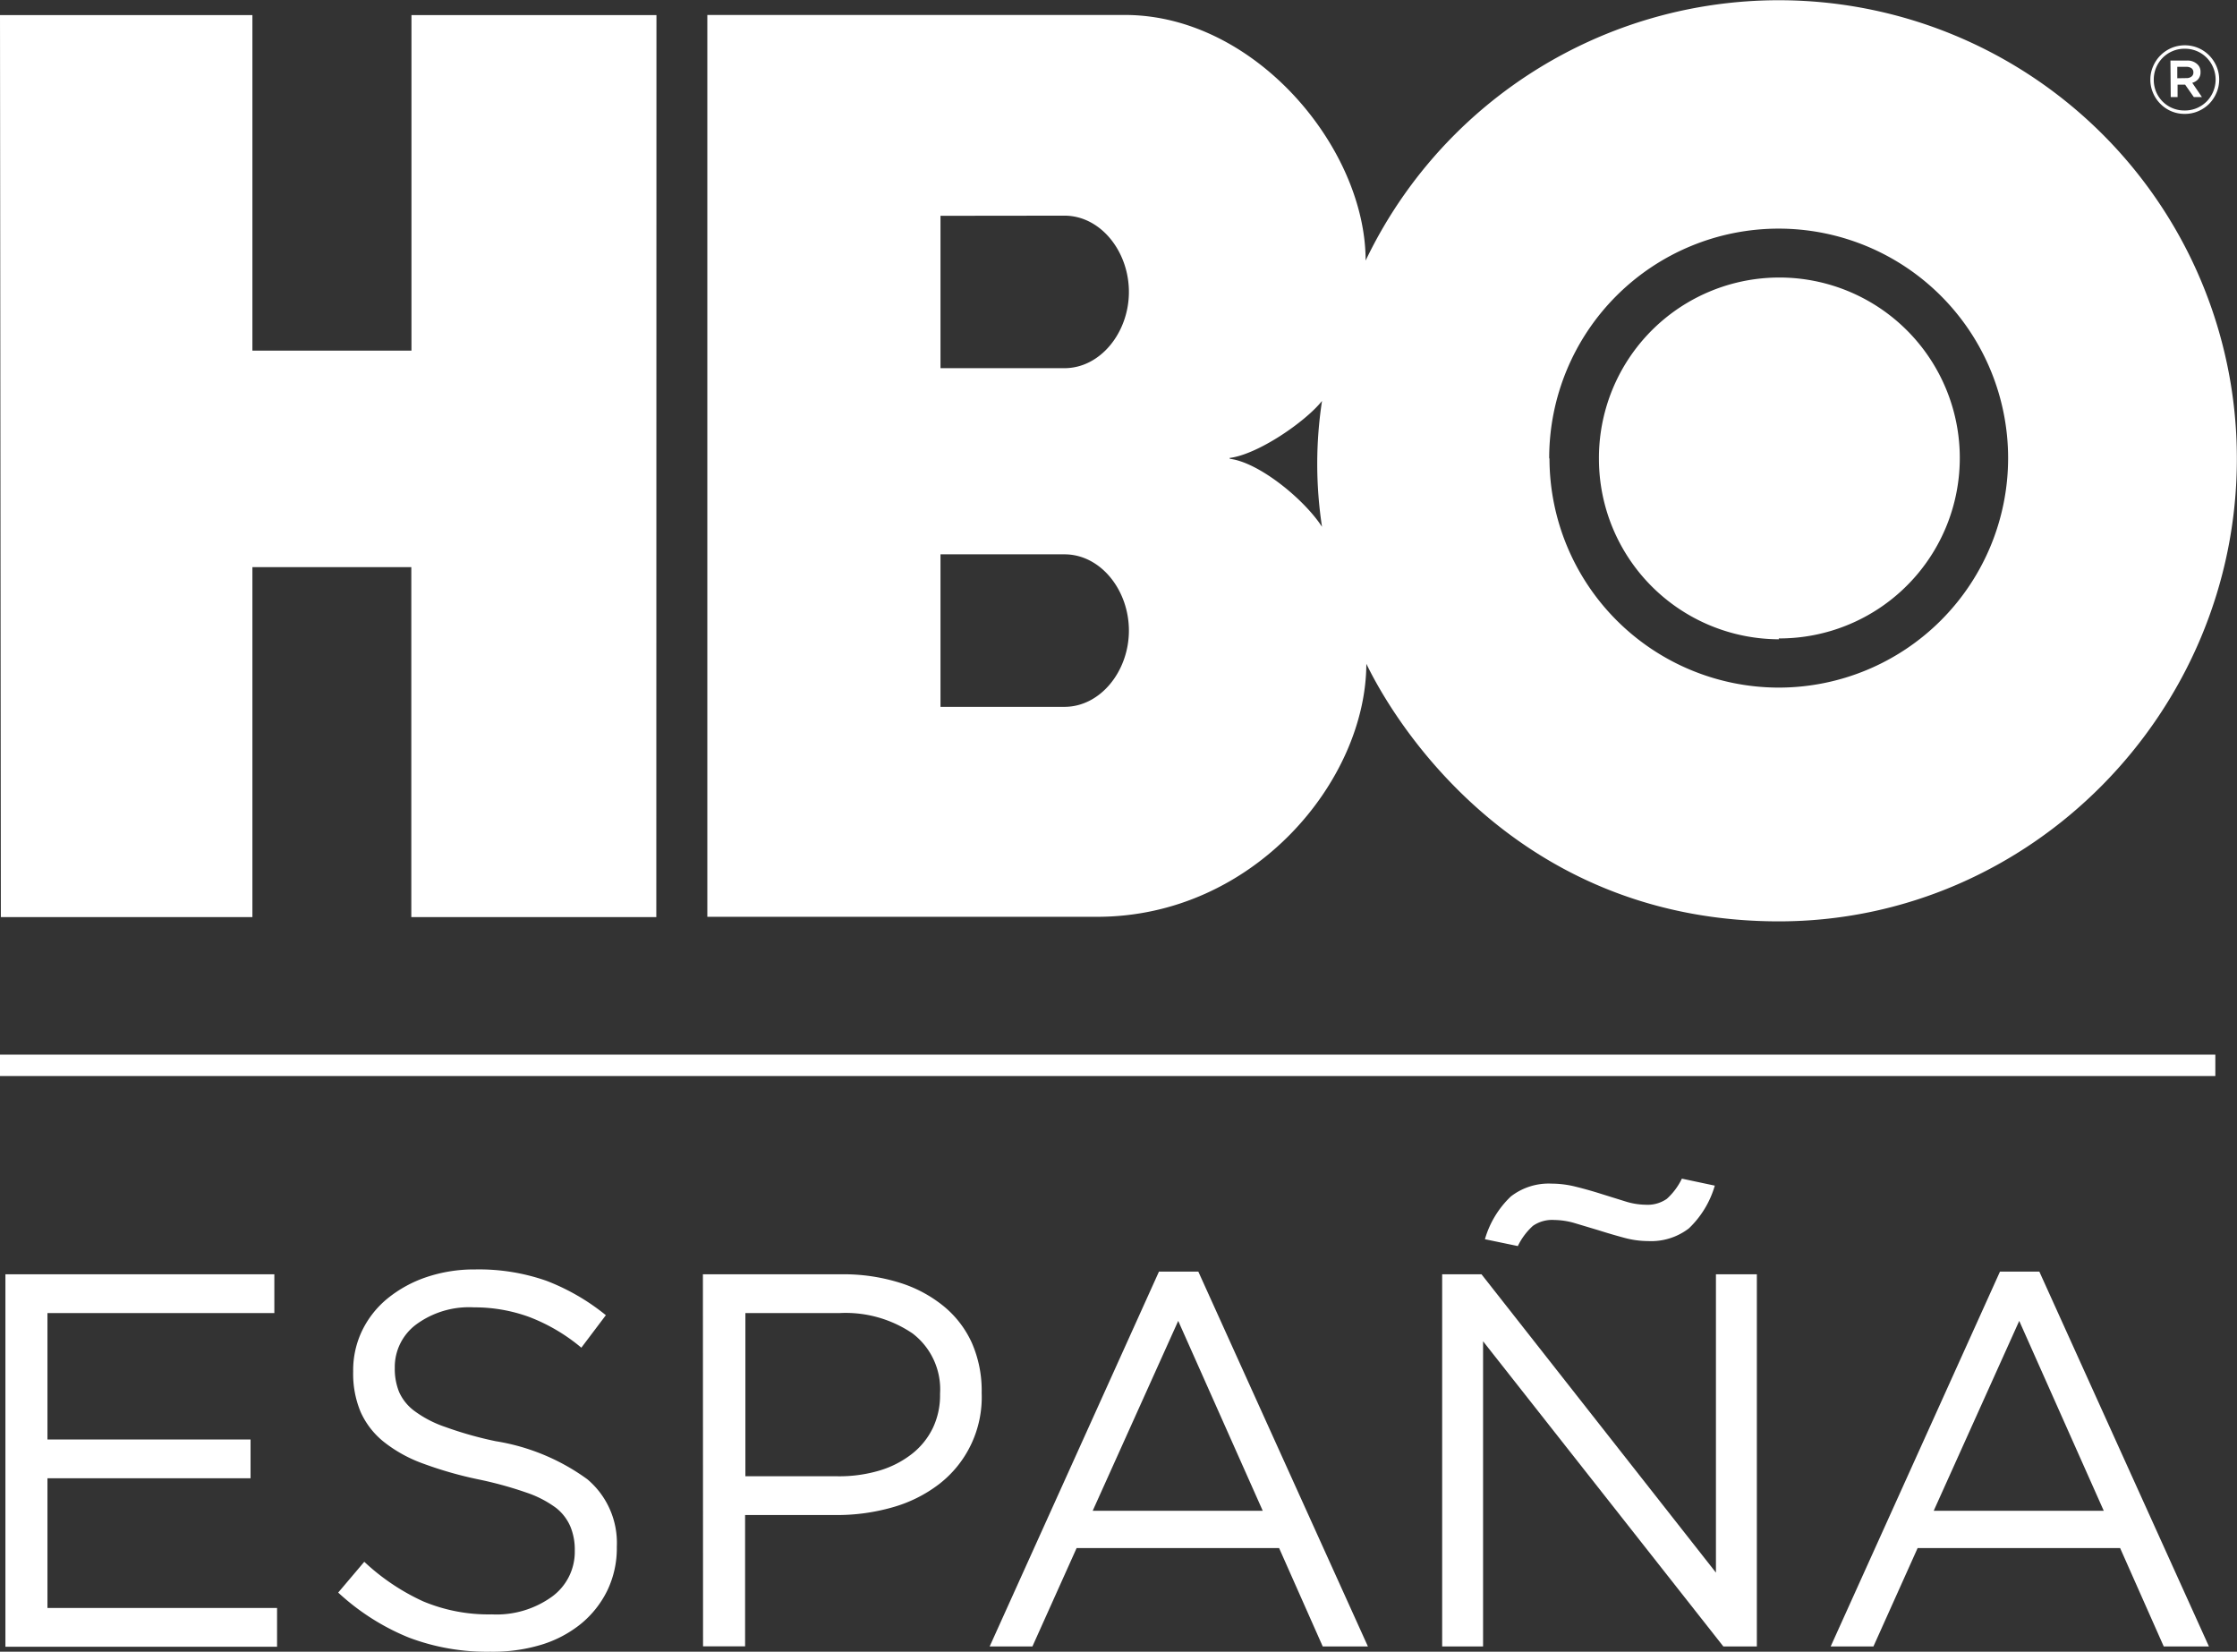 <svg id="Layer_1" data-name="Layer 1" xmlns="http://www.w3.org/2000/svg" viewBox="0 0 156.96 115.88"><rect x="0" y="0" width="156.96" height="115.88" fill="#333333" stroke="none"/><defs><style>.cls-1{fill:#fff;}</style></defs><title>logo_hbo</title><path class="cls-1" d="M232.86,311.35H215.67V286.8H204.52v24.55H186.87l-.06-63.28h17.71v23.54h11.16V248.07h17.19Zm78.76.3c17.73,0,32.15-14.73,32.14-32.46a32.14,32.14,0,0,0-61.13-13.9c0-7.9-7.76-17.22-16.87-17.23H236.44v63.27h27.35c11,0,18.87-9.55,18.89-17.75C285.19,298.75,293.92,311.65,311.63,311.65ZM261.5,285.9c2.53,0,4.52,2.5,4.52,5.35s-2,5.35-4.52,5.35h-8.7V285.9Zm0-23.76c2.53,0,4.52,2.5,4.52,5.35s-2,5.35-4.52,5.35h-8.7V262.15Zm11.58,17c2-.25,5.31-2.53,6.49-4a29.23,29.23,0,0,0,0,8.83C278.29,282,275.13,279.45,273.11,279.2Zm22.43,0a16.1,16.1,0,1,1,16.1,16.11A16.1,16.1,0,0,1,295.53,279.2Zm16.1,12.66A12.66,12.66,0,1,0,299,279.2,12.66,12.66,0,0,0,311.64,291.86Z" transform="translate(-186.81 -247.01)"/><rect class="cls-1" y="73.99" width="155.44" height="1.5"/><path class="cls-1" d="M340.1,255a2.36,2.36,0,0,1-.95-.19,2.39,2.39,0,0,1-.76-.52,2.42,2.42,0,0,1-.51-.76,2.31,2.31,0,0,1-.19-.93h0a2.31,2.31,0,0,1,.19-.93,2.43,2.43,0,0,1,1.28-1.29,2.44,2.44,0,0,1,1.9,0,2.41,2.41,0,0,1,.76.52,2.5,2.5,0,0,1,.51.76,2.34,2.34,0,0,1,.19.93h0a2.33,2.33,0,0,1-.19.93,2.49,2.49,0,0,1-.51.77,2.45,2.45,0,0,1-.77.52A2.36,2.36,0,0,1,340.1,255Zm0-.24a2.12,2.12,0,0,0,.86-.17,2.2,2.2,0,0,0,.69-.47,2.2,2.2,0,0,0,.62-1.53h0a2.18,2.18,0,0,0-.17-.84,2.13,2.13,0,0,0-2-1.32,2.11,2.11,0,0,0-.86.17,2.16,2.16,0,0,0-1.31,2h0a2.17,2.17,0,0,0,.16.84,2.13,2.13,0,0,0,2,1.32Zm-1-3.5h1.13a1,1,0,0,1,.77.27.69.69,0,0,1,.21.53h0a.73.73,0,0,1-.16.5.85.85,0,0,1-.42.26l.68,1h-.57l-.61-.87h-.53v.87h-.48Zm1.11,1.23a.57.57,0,0,0,.37-.11.35.35,0,0,0,.13-.29h0a.35.35,0,0,0-.13-.29.6.6,0,0,0-.37-.1h-.63v.8Z" transform="translate(-186.81 -247.01)"/><path class="cls-1" d="M187.19,336.41h18.87v2.72H190.14V348h14.25v2.72H190.14v9.1h16.11v2.72H187.19Z" transform="translate(-186.81 -247.01)"/><path class="cls-1" d="M221.21,362.89a15.44,15.44,0,0,1-5.73-1,16.33,16.33,0,0,1-4.94-3.15l1.83-2.16a15.37,15.37,0,0,0,4.14,2.78,11.88,11.88,0,0,0,4.81.91,6.65,6.65,0,0,0,4.23-1.25,3.89,3.89,0,0,0,1.59-3.19v-.08a4.22,4.22,0,0,0-.3-1.62,3.34,3.34,0,0,0-1-1.32,7.48,7.48,0,0,0-2.08-1.08,26.67,26.67,0,0,0-3.38-.93,27.19,27.19,0,0,1-3.91-1.12,9.73,9.73,0,0,1-2.75-1.53,5.62,5.62,0,0,1-1.61-2.09,6.93,6.93,0,0,1-.52-2.8v-.07a6.4,6.4,0,0,1,.63-2.83,6.67,6.67,0,0,1,1.79-2.26,8.74,8.74,0,0,1,2.72-1.49,10.46,10.46,0,0,1,3.43-.54,14.29,14.29,0,0,1,5,.8,15.29,15.29,0,0,1,4.16,2.41l-1.72,2.28a12.75,12.75,0,0,0-3.67-2.16,11.19,11.19,0,0,0-3.86-.67,6.26,6.26,0,0,0-4.07,1.21,3.72,3.72,0,0,0-1.49,3V343a4.32,4.32,0,0,0,.3,1.66,3.35,3.35,0,0,0,1.08,1.34,7.86,7.86,0,0,0,2.16,1.12,25.78,25.78,0,0,0,3.54,1,14.94,14.94,0,0,1,6.43,2.67,5.83,5.83,0,0,1,2.07,4.72v.07a6.85,6.85,0,0,1-.66,3,7,7,0,0,1-1.83,2.33,8.2,8.2,0,0,1-2.81,1.49A11.74,11.74,0,0,1,221.21,362.89Z" transform="translate(-186.81 -247.01)"/><path class="cls-1" d="M236.13,336.41h9.77a13.15,13.15,0,0,1,4,.58,9.2,9.2,0,0,1,3.1,1.64,7.12,7.12,0,0,1,2,2.59,8.35,8.35,0,0,1,.69,3.47v.07a7.7,7.7,0,0,1-3,6.38,9.67,9.67,0,0,1-3.26,1.62,14.14,14.14,0,0,1-4,.54h-6.34v9.21h-2.95Zm9.42,14.17a9.9,9.9,0,0,0,3-.41,6.86,6.86,0,0,0,2.26-1.17,5.16,5.16,0,0,0,1.46-1.82,5.33,5.33,0,0,0,.5-2.32v-.08a4.93,4.93,0,0,0-1.93-4.22,8.36,8.36,0,0,0-5.11-1.43h-6.62v11.45Z" transform="translate(-186.81 -247.01)"/><path class="cls-1" d="M268.13,336.22h2.76l11.9,26.3h-3.17l-3.06-6.9H262.35l-3.1,6.9h-3ZM275.41,353l-5.93-13.32-6,13.32Z" transform="translate(-186.81 -247.01)"/><path class="cls-1" d="M288,336.41h2.76l16.45,20.93V336.41h2.87v26.11h-2.35l-16.86-21.41v21.41H288Zm3-2.46a6.7,6.7,0,0,1,1.82-3,4.33,4.33,0,0,1,2.85-.9,7,7,0,0,1,1.72.22q.89.22,1.77.5l1.67.52a4.91,4.91,0,0,0,1.43.24,2.37,2.37,0,0,0,1.5-.41,4.59,4.59,0,0,0,1.06-1.42l2.31.49a6.72,6.72,0,0,1-1.82,3,4.34,4.34,0,0,1-2.85.89,6.49,6.49,0,0,1-1.72-.24q-.89-.24-1.77-.52l-1.67-.5a5.27,5.27,0,0,0-1.43-.22,2.37,2.37,0,0,0-1.5.41,4.58,4.58,0,0,0-1.06,1.42Z" transform="translate(-186.81 -247.01)"/><path class="cls-1" d="M327.14,336.22h2.76l11.9,26.3h-3.17l-3.06-6.9H321.36l-3.1,6.9h-3ZM334.42,353l-5.93-13.32-6,13.32Z" transform="translate(-186.81 -247.01)"/></svg>